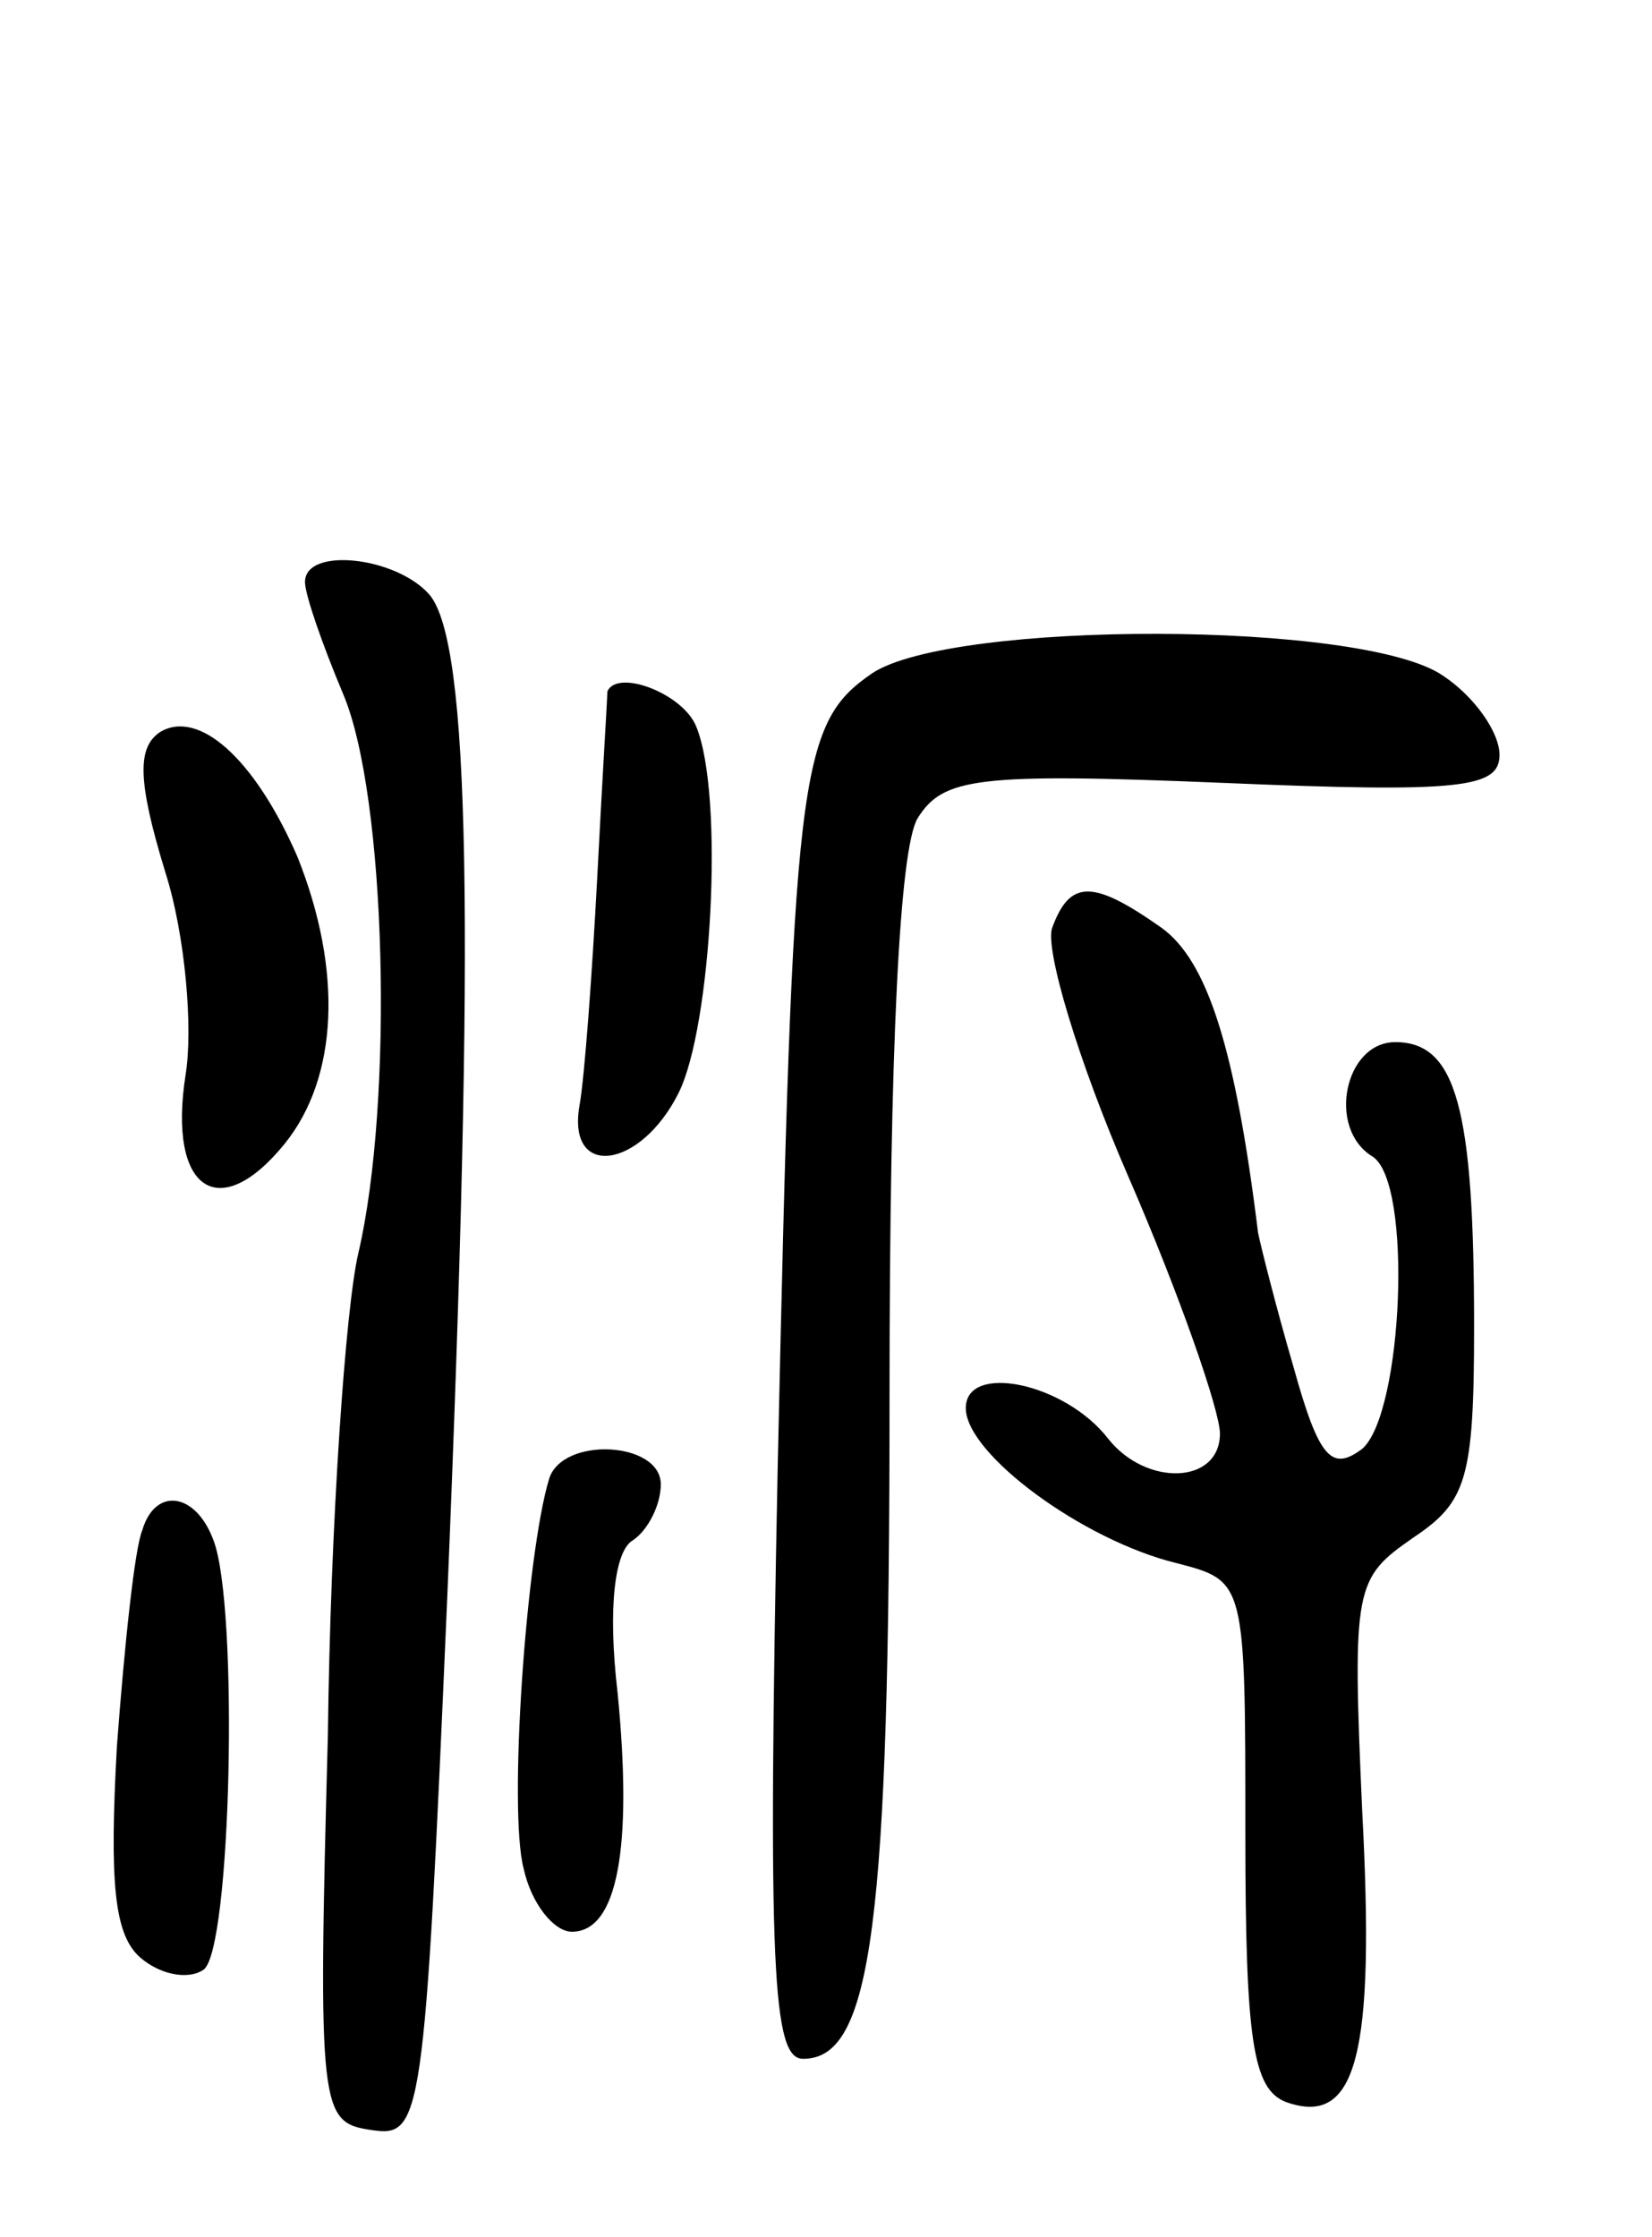 <svg version="1.0" xmlns="http://www.w3.org/2000/svg"
 width="65pt" height="88pt" viewBox="0 0 65 88"
 preserveAspectRatio="xMidYMid meet">
<g transform="translate(0,88) scale(0.1,-0.1)"
fill="#000000" stroke="none">
<path d="M120 651 c0 -5 7 -25 15 -44 17 -40 20 -160 6 -220 -5 -21 -11 -106
-12 -190 -4 -148 -3 -152 17 -155 20 -3 21 2 30 210 11 265 9 375 -7 394 -13
15 -49 19 -49 5z"/>
<path d="M343 615 c-29 -20 -31 -39 -37 -312 -4 -199 -2 -233 10 -233 27 0 34
52 34 261 0 138 4 215 11 227 10 16 23 18 120 14 94 -4 109 -2 109 11 0 9 -10
23 -22 31 -31 22 -194 22 -225 1z"/>
<path d="M239 608 c0 -2 -2 -34 -4 -73 -2 -38 -5 -79 -7 -90 -5 -29 24 -25 39
5 13 26 18 117 7 144 -5 13 -31 23 -35 14z"/>
<path d="M63 592 c-9 -6 -9 -19 2 -55 8 -25 11 -62 8 -80 -7 -45 13 -59 39
-27 21 26 23 68 5 113 -17 39 -39 58 -54 49z"/>
<path d="M414 515 c-3 -8 10 -52 30 -98 20 -46 36 -92 36 -101 0 -20 -29 -21
-44 -2 -17 22 -56 30 -56 12 0 -18 46 -52 83 -61 27 -7 27 -7 27 -106 0 -82 3
-101 16 -106 28 -10 35 19 30 114 -4 89 -3 92 20 108 21 14 24 23 24 83 0 86
-7 112 -31 112 -20 0 -27 -34 -9 -45 16 -10 12 -101 -4 -115 -12 -9 -17 -4
-27 32 -7 24 -13 48 -14 53 -9 73 -20 107 -38 120 -27 19 -36 19 -43 0z"/>
<path d="M216 298 c-9 -30 -16 -130 -10 -153 3 -14 12 -25 19 -25 18 0 24 33
18 94 -4 34 -1 56 6 60 6 4 11 14 11 22 0 17 -39 19 -44 2z"/>
<path d="M56 278 c-3 -7 -7 -45 -10 -85 -3 -54 -1 -74 9 -83 8 -7 19 -9 25 -5
11 7 14 143 4 169 -7 19 -23 21 -28 4z"/>
</g>
</svg>
